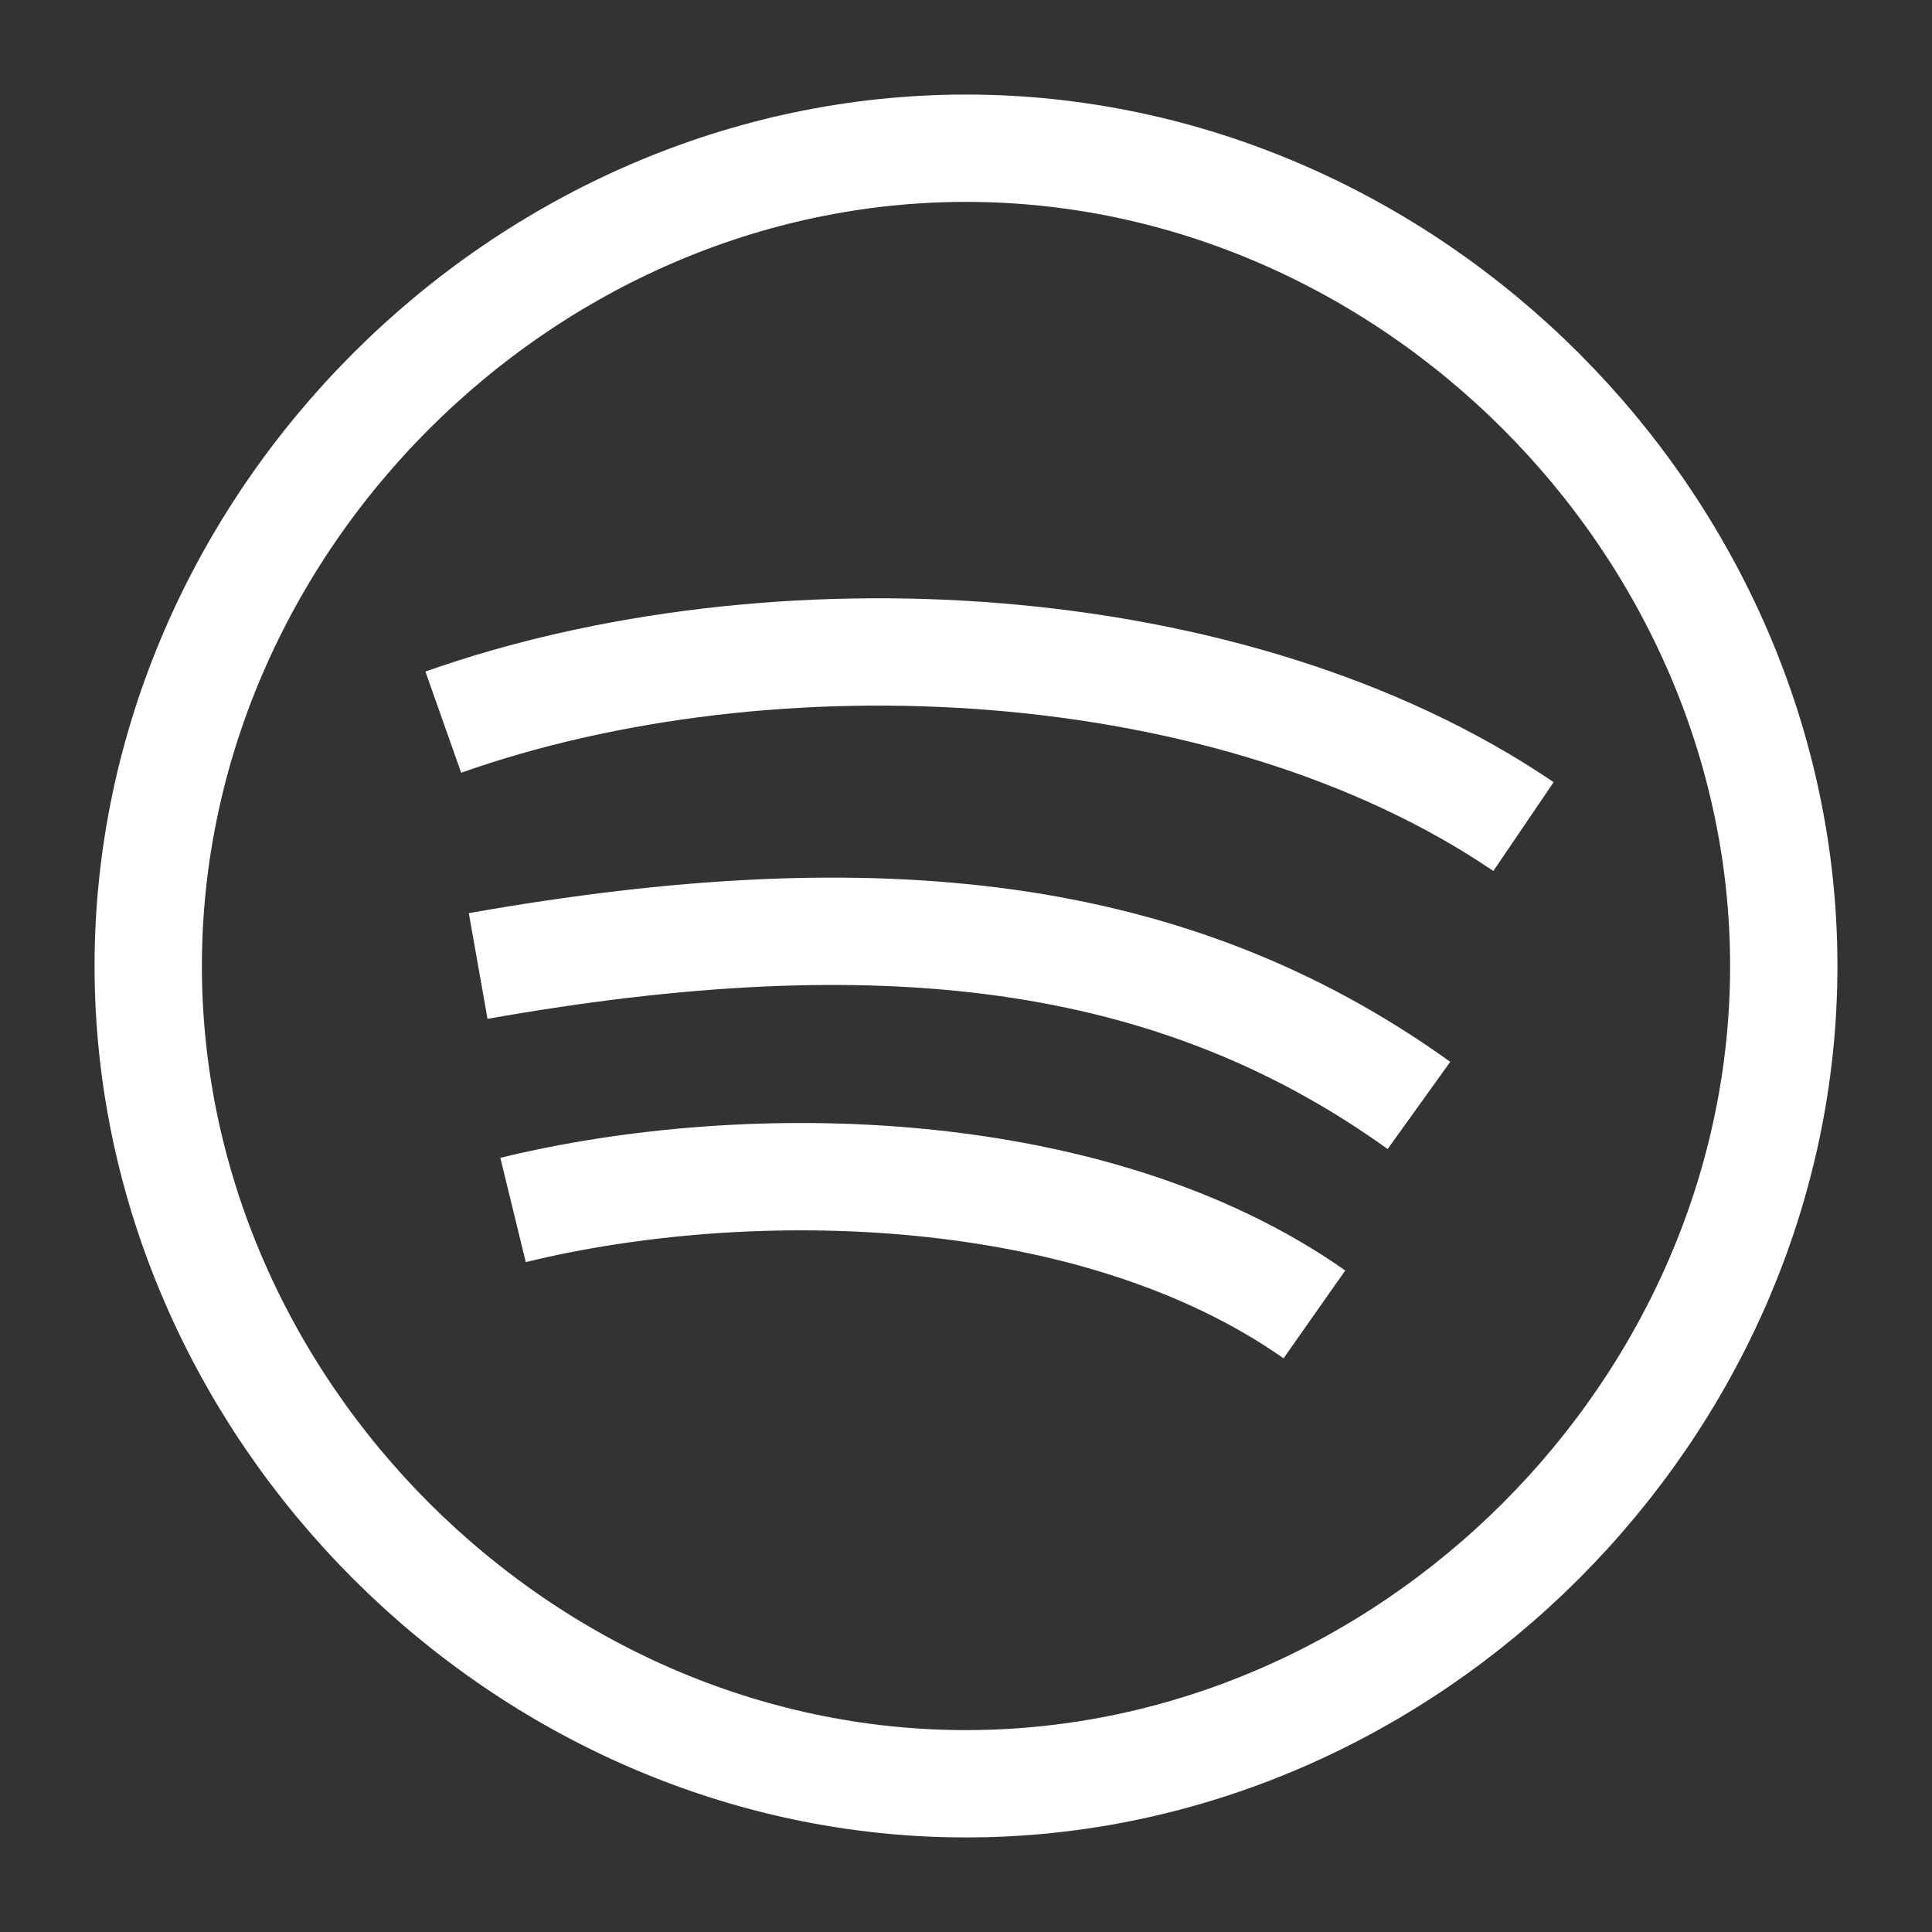 <svg width="18" height="18" viewBox="0 0 18 18" fill="none" xmlns="http://www.w3.org/2000/svg">
<rect x="0" y="0" width="18" height="18" fill="#333333" stroke="none"/>
<path d="M4.78 11.273C6.998 10.732 10.197 10.806 12.246 12.246M4.455 9C8.202 8.337 10.933 8.657 13.22 10.299M4.13 6.728C7.174 5.652 11.476 5.855 14.194 7.701M16.619 9C16.619 13.124 13.124 16.619 9 16.619C4.876 16.619 1.381 13.124 1.381 9C1.381 4.876 4.876 1.381 9 1.381C13.124 1.381 16.619 4.876 16.619 9Z" stroke="white" stroke-linejoin="round"/>
</svg>
